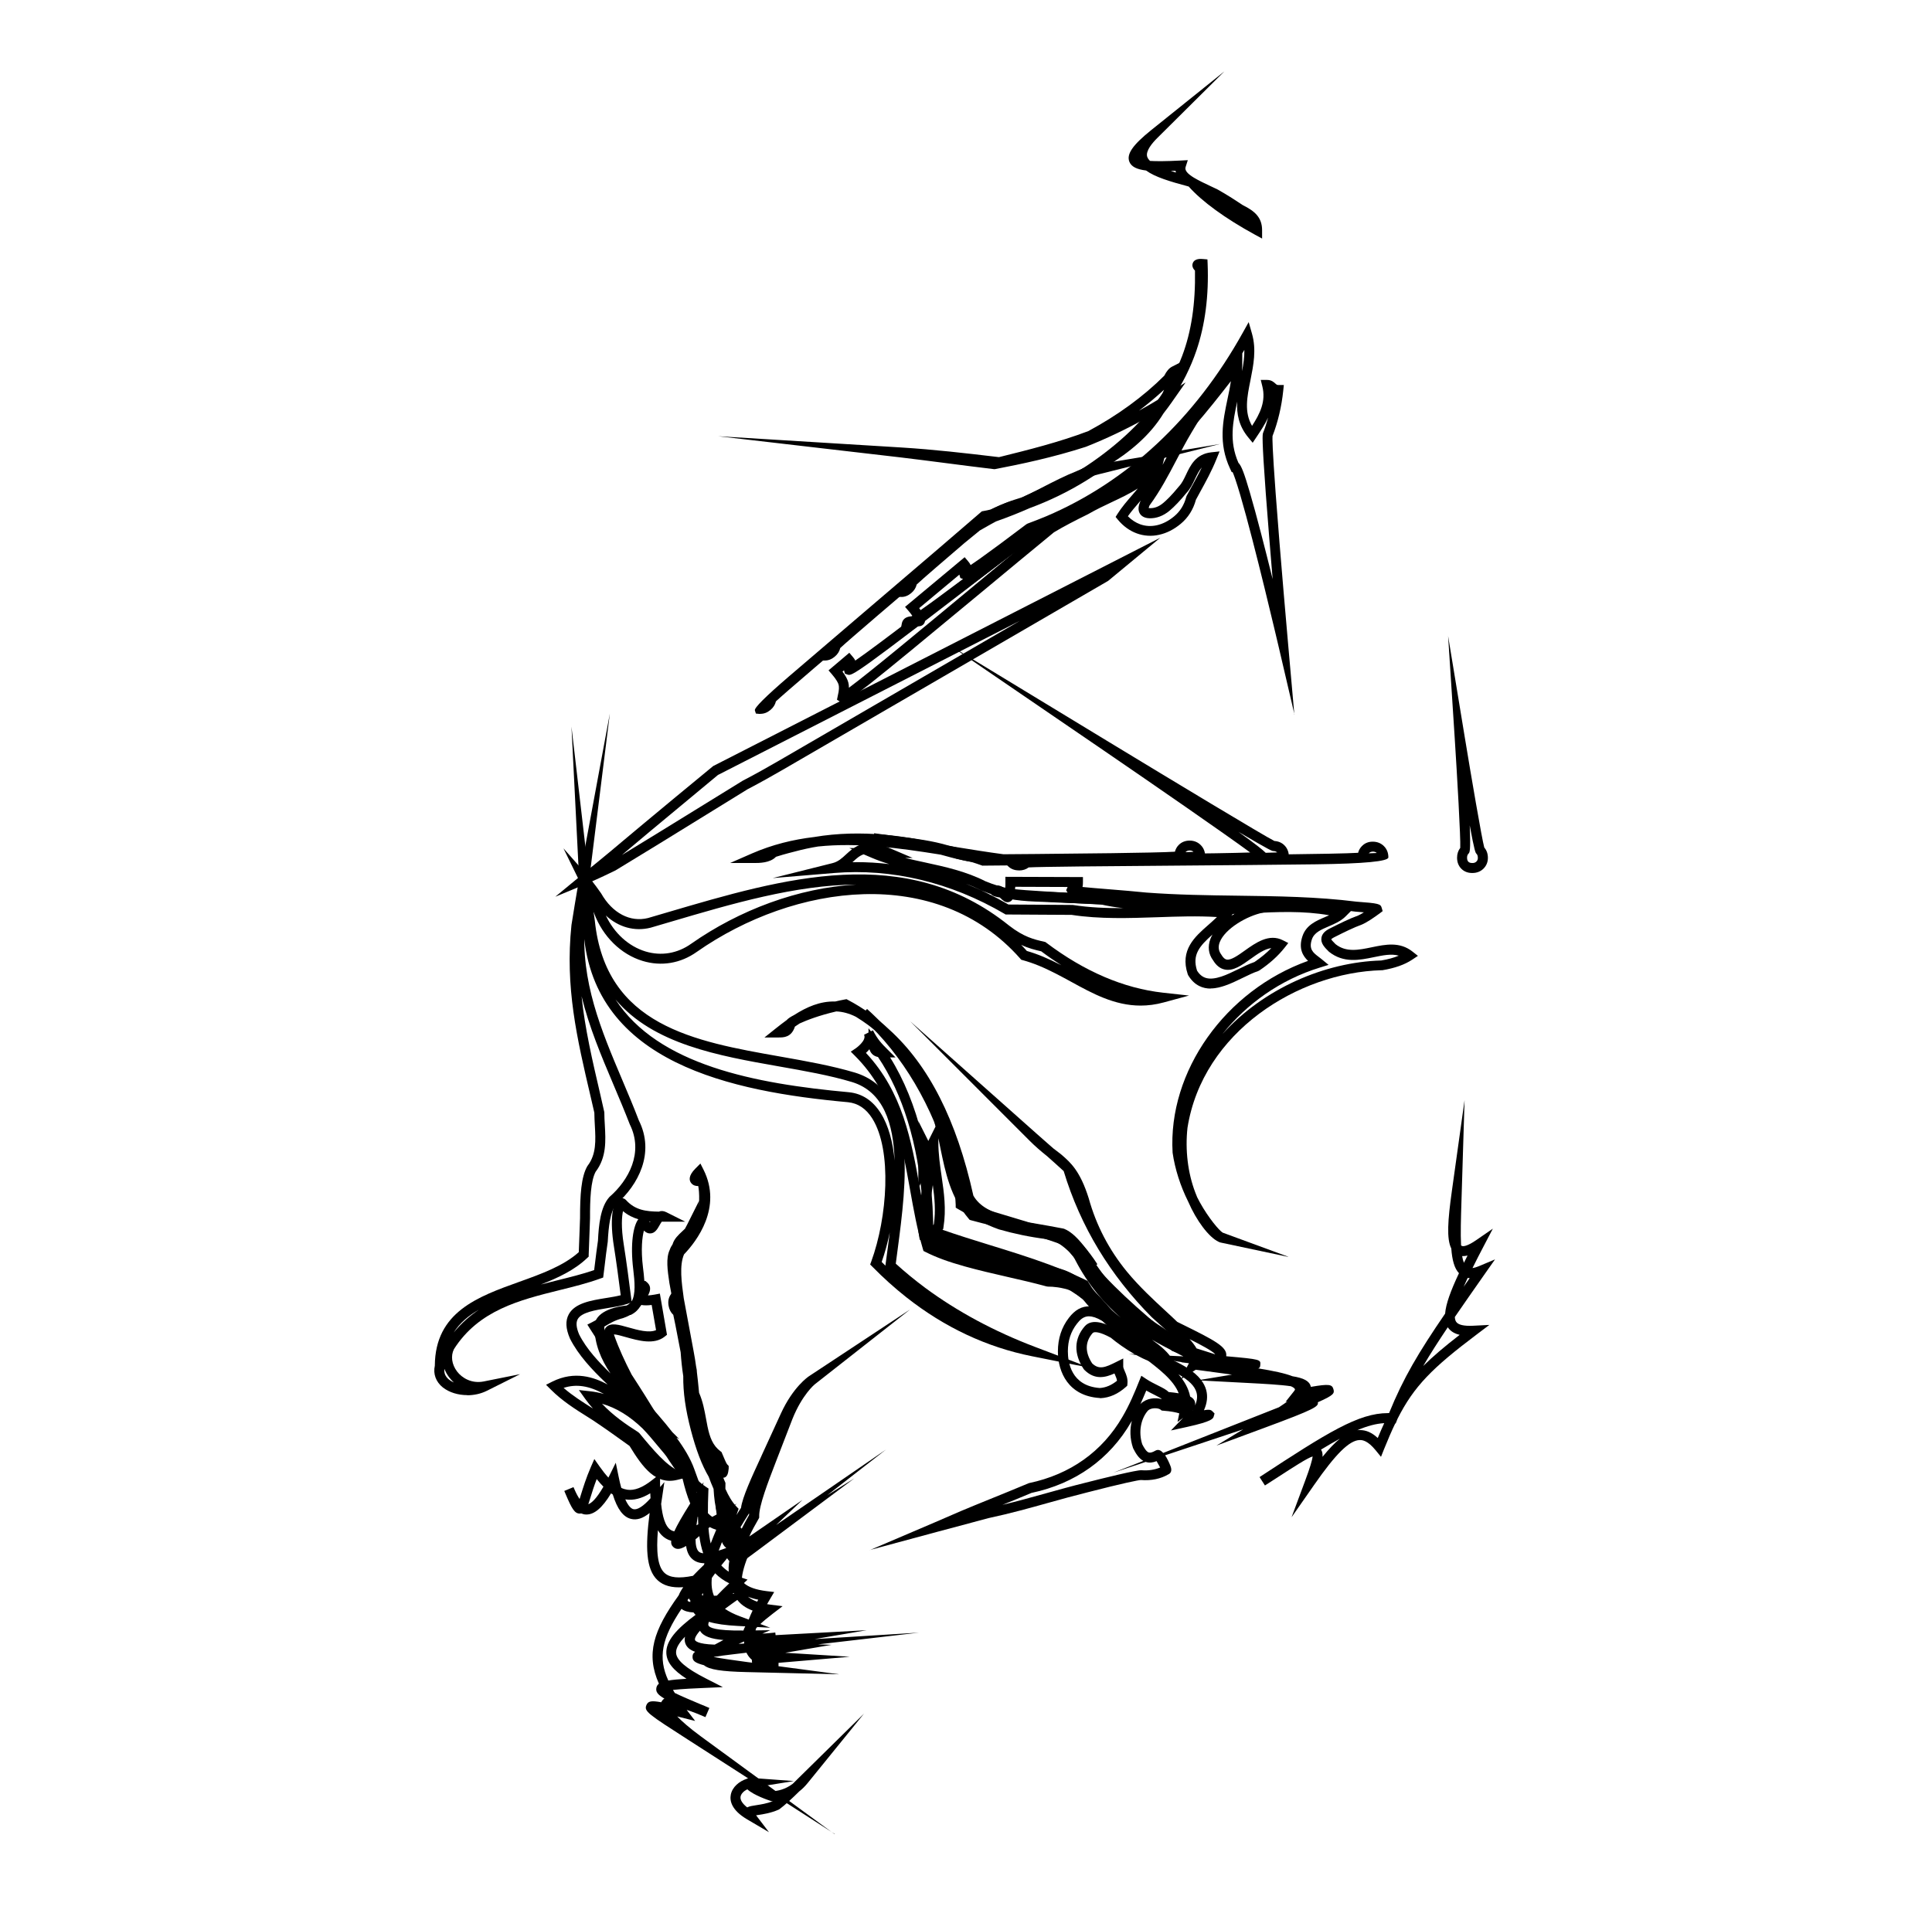 <svg width="304" height="300" viewBox="0 0 304 300" fill="none" xmlns="http://www.w3.org/2000/svg">
<path d="M120.98 288.361L117.53 286.331C115.1 284.891 114.8 283.431 114.99 282.471C115.23 281.231 116.35 280.341 117.5 279.971C117.67 279.871 117.9 279.801 118.24 279.831L124.92 280.321L119.77 281.151C120.27 281.401 120.9 281.671 121.64 281.911C122.28 281.881 123.5 281.691 124.74 280.751C125.02 280.481 125.3 280.201 125.59 279.911L135.95 269.711L127.09 280.631C126.66 281.161 126.22 281.591 125.77 281.941C124.61 283.081 123.53 284.091 122.67 284.731L122.52 284.821C121.3 285.361 120.11 285.541 119.24 285.671C119.15 285.681 119.06 285.701 118.97 285.711L120.99 288.361H120.98ZM117.59 281.621C117.07 281.871 116.62 282.291 116.53 282.761C116.43 283.271 116.81 283.871 117.57 284.471C117.92 284.281 118.41 284.211 118.99 284.121C119.71 284.011 120.67 283.861 121.62 283.491C121.59 283.491 121.56 283.491 121.53 283.491H121.4L121.28 283.451C120.94 283.341 118.64 282.581 117.59 281.621Z" fill="currentColor"/>
<path d="M131.37 288.67L108.29 273.83C101.96 269.76 101.29 269.34 101.72 268.35C101.98 267.76 102.43 267.62 104.04 267.92C104.06 267.88 104.08 267.84 104.1 267.81C104.2 267.64 104.33 267.47 104.54 267.34C103.45 266.71 103.17 266.26 103.28 265.66C103.33 265.39 103.45 265.17 103.68 265C101.61 260.34 102.8 256.62 106.8 251.08C106.94 250.7 107.18 250.28 107.51 249.81C105.71 249.94 104.4 249.57 103.47 248.71C101.63 247 101.53 243.5 102.22 238.13C101.15 238.99 100.2 239.29 99.28 239.06C98.06 238.75 97.14 237.54 96.42 235.22C96.33 235.16 96.24 235.1 96.15 235.04C94.75 237.37 93.48 238.4 92.23 238.37C91.95 238.37 91.69 238.3 91.45 238.2C91.4 238.2 91.34 238.22 91.29 238.22C90.43 238.27 89.99 237.49 88.98 235.11C88.91 234.96 88.85 234.8 88.79 234.66L90.24 234.06C90.28 234.16 90.34 234.29 90.4 234.43C90.69 235.1 90.96 235.58 91.2 235.93C91.27 235.71 91.34 235.47 91.41 235.25C91.75 234.16 92.21 232.66 92.96 230.92L93.52 229.64L94.32 230.78C94.81 231.48 95.28 232.07 95.73 232.56C95.78 232.46 95.83 232.37 95.88 232.27L96.89 230.22L97.35 232.46C97.48 233.11 97.62 233.68 97.76 234.18C98.08 234.33 98.39 234.42 98.71 234.47C99.83 234.63 101.1 234.14 102.6 232.96L103.86 231.97V233.57C103.87 233.73 103.88 233.89 103.88 234.05L104.54 233.26L104.13 236.03C104.1 236.26 104.06 236.49 104.03 236.71C104.22 238.57 104.64 240.27 105.59 240.83C105.74 240.92 105.91 240.98 106.1 241.02C106.55 240.02 107.35 238.63 108.61 236.63C108.12 235.48 107.74 234.16 107.4 232.74C105.43 230.43 103.73 227.4 102.06 224.44L101.3 223.09C100.21 221.15 99.1 219.18 98.07 217.19C97.5 216.32 96.94 215.46 96.38 214.61C95.2 212.81 94.02 211.01 92.88 209.21L92.42 208.48L93.19 208.09C93.68 207.84 94.09 207.6 94.49 207.36C95.38 206.83 96.21 206.33 97.61 205.97C99.79 205.23 100.21 203.51 100.41 202.69C100.5 202.3 100.61 201.86 101.1 201.72L101.53 201.59L101.9 201.91C102.55 202.55 102.27 203.33 101.96 203.89C102.25 203.87 102.61 203.83 103.05 203.75L103.83 203.6L104.95 210.08L104.59 210.37C102.91 211.71 100.44 211 98.45 210.44C97.86 210.27 97.02 210.03 96.61 210.02C96.61 210.06 96.63 210.11 96.64 210.16C97.37 212.23 98.32 214.28 99.39 216.35C100.09 217.43 100.79 218.51 101.47 219.6C101.97 220.39 102.46 221.19 102.94 221.97C104.77 224.94 106.5 227.74 108.27 229.82L108.4 229.98L108.44 230.18C108.56 230.8 108.69 231.41 108.82 231.99C109.36 232.6 109.92 233.14 110.5 233.6L110.7 233.28L110.63 233.7C110.79 233.82 110.95 233.93 111.11 234.04L111.48 234.28L111.46 234.72C111.41 235.96 111.38 237.11 111.39 238.16C111.6 238.38 111.82 238.57 112.07 238.74L112.88 238.31C112.52 237.11 112.36 235.75 112.28 234.34C112 233.72 111.75 233.08 111.51 232.42C110.44 230.61 109.52 228.19 108.71 225.09C107.86 221.84 107.48 219.15 107.51 216.59C107.32 215.36 107.19 214.11 107.1 212.83C106.36 208.91 106.05 207.42 105.94 206.94C105.55 206.58 105.3 206.1 105.2 205.51C105.08 204.82 105.2 204.21 105.57 203.7L105.87 203.28L106.38 203.39C106.787 203.477 107.54 206.467 108.64 212.36V212.46C108.65 212.52 108.66 212.57 108.66 212.63C108.8 213.36 108.95 214.18 109.12 215.09L109.14 215.19V215.29C109.1 215.69 109.09 216.09 109.08 216.5C109.54 219.54 110.3 222.51 111.19 225.85C111.7 227.78 112.25 229.84 112.94 231.76C113.17 232.14 113.4 232.48 113.64 232.8L113.79 233V233.25C113.8 233.5 113.81 233.74 113.82 233.97C114.31 235.05 114.88 236.04 115.53 236.88L115.94 236.66L115.59 236.96C115.64 237.02 115.68 237.08 115.73 237.13L116.01 237.47L115.86 237.89C115.61 238.6 115.42 239.2 115.28 239.71C115.75 240.28 116.33 240.64 117.06 240.85L117.92 241.09L117.57 241.91C117.49 242.09 117.42 242.27 117.35 242.44C117.38 242.44 117.41 242.43 117.43 242.42L118.95 242.1L118.3 243.52C117.4 245.49 116.88 247.07 116.74 248.32L117.63 248.62L117.06 249.16C117.77 249.81 118.95 250.22 120.63 250.43L121.82 250.57L121.21 251.6C121.03 251.9 120.86 252.2 120.7 252.48C120.88 252.51 121.06 252.53 121.24 252.56L123.14 252.8L121.62 253.96C120.73 254.64 120.09 255.18 119.64 255.61L121.2 256.19L119.16 256.08C119.1 256.15 119.04 256.21 118.98 256.27C118.94 256.39 118.91 256.5 118.88 256.61L121.2 256.58L119.96 257.11C120.4 257.1 120.96 257.06 121.67 256.98C121.77 256.97 121.88 256.95 121.99 256.94L122.04 257.36C122.26 257.35 122.49 257.34 122.73 257.32L136.38 256.58L128.17 257.98L144.61 256.96L128.72 258.81L130.85 258.88L123.56 260.13L133.71 260.76L123.14 261.66C122.92 261.68 122.7 261.7 122.5 261.72V262.25L132.05 263.52L117.47 263.17C113.55 263.08 111.58 262.78 110.77 262.09C109.23 261.7 108.97 261.33 108.97 260.76C108.97 260.44 109.06 260.19 109.38 259.98C108.55 259.69 108.05 259.25 107.84 258.66C107.72 258.33 107.7 257.98 107.79 257.6C106.89 258.52 106.34 259.39 106.38 260.14C106.44 261.29 107.94 262.58 111.08 264.18L113.74 265.54L110.76 265.67C109.5 265.72 107.31 265.82 105.89 265.98C105.98 266.14 106.08 266.3 106.18 266.46C107.21 266.96 108.66 267.58 110.19 268.22C110.63 268.4 111.11 268.59 111.62 268.82L111 270.26C110.51 270.06 110.05 269.86 109.61 269.68C109.01 269.45 108.5 269.26 108.05 269.12L109.38 270.86L107.19 270.31C107.01 270.26 106.79 270.21 106.56 270.15C107.3 270.92 108.48 271.97 110.32 273.32L131.32 288.68L131.37 288.67ZM107.24 253.21C104.12 257.85 103.5 260.88 105.16 264.5C105.85 264.38 106.79 264.3 108.02 264.22C105.88 262.85 104.93 261.62 104.85 260.22C104.74 258.29 106.46 256.38 109.45 254.16C109.33 254.04 109.22 253.92 109.13 253.79C108.26 253.74 107.64 253.55 107.23 253.22L107.24 253.21ZM112.31 260.8C113.53 261.03 115.31 261.29 117.63 261.6L118.34 261.69C118.32 261.61 118.31 261.53 118.31 261.43C118.31 261.36 118.31 261.3 118.31 261.24C118.01 260.98 117.76 260.68 117.57 260.34C117.53 260.27 117.49 260.19 117.46 260.12L115.69 260.33C114.2 260.5 113.12 260.65 112.34 260.78C112.34 260.78 112.32 260.79 112.32 260.8H112.31ZM110.14 256.66C109.29 257.63 109.32 258.02 109.36 258.13C109.39 258.21 109.69 258.77 112.46 258.85C112.85 258.63 113.3 258.39 113.83 258.12C111.91 257.96 110.65 257.55 110.14 256.66ZM117.08 258.35C116.77 258.48 116.49 258.61 116.22 258.73L117.09 258.68C117.09 258.57 117.08 258.46 117.08 258.35ZM111.55 255.26C111.45 255.51 111.42 255.7 111.48 255.84C111.61 256.15 112.49 256.68 116.98 256.63C117.04 256.42 117.13 256.21 117.27 255.97L116.1 255.91C114.18 255.81 112.69 255.6 111.56 255.26H111.55ZM114.08 253.22C114.7 253.65 115.48 254.04 116.41 254.39L117.81 254.91C117.98 254.46 118.18 253.98 118.42 253.49C117.35 253.09 116.56 252.53 116.02 251.81L115.26 252.35C114.84 252.65 114.45 252.94 114.08 253.21V253.22ZM108.2 251.84C108.2 251.9 108.2 251.94 108.21 251.97C108.21 251.97 108.29 252.07 108.62 252.14C108.62 252.06 108.62 251.97 108.62 251.88C108.53 251.79 108.44 251.69 108.37 251.58C108.31 251.66 108.25 251.75 108.19 251.83L108.2 251.84ZM117.7 251.31C118.07 251.62 118.55 251.88 119.14 252.09C119.19 251.99 119.25 251.89 119.31 251.78C118.71 251.66 118.18 251.5 117.7 251.31ZM112.01 248.32C111.9 249.4 112 250.35 112.34 251.16C112.48 251.16 112.64 251.15 112.8 251.14C113.36 250.56 114 249.91 114.75 249.2C113.87 248.77 113.14 248.24 112.53 247.62C112.35 247.86 112.18 248.09 112.02 248.33L112.01 248.32ZM110.43 251.05C110.5 251.06 110.58 251.08 110.66 251.09C110.63 250.97 110.59 250.85 110.57 250.72C110.52 250.83 110.48 250.94 110.43 251.04V251.05ZM115.44 250.71C115.39 250.76 115.33 250.81 115.28 250.87L115.49 250.84C115.49 250.84 115.46 250.76 115.44 250.71ZM103.52 240.87C103.25 244.19 103.46 246.54 104.56 247.56C105.38 248.32 106.81 248.47 109.04 248.02C109.54 247.49 110.11 246.92 110.78 246.28C110.8 246.2 110.82 246.12 110.84 246.04C110.06 246.03 109.45 245.82 108.97 245.41C108.41 244.94 108.09 244.25 107.96 243.32C107.01 243.89 106.44 243.91 105.98 243.52C105.71 243.29 105.56 242.99 105.61 242.5C105.31 242.42 105.04 242.31 104.78 242.15C104.28 241.85 103.87 241.43 103.53 240.86L103.52 240.87ZM113.49 246.38C113.83 246.75 114.22 247.08 114.66 247.37C114.6 246.56 114.71 245.63 114.99 244.56L114.54 245.1C114.19 245.52 113.83 245.95 113.49 246.38ZM109.44 242.26C109.45 243.19 109.6 243.9 109.97 244.22C110.13 244.36 110.36 244.44 110.65 244.47C110.36 243.63 110.17 242.73 110.04 241.77C109.83 241.95 109.63 242.11 109.44 242.27V242.26ZM113.6 242.71C113.42 243.17 113.25 243.62 113.09 244.05C113.28 243.99 113.47 243.93 113.67 243.86L114.28 243.64C114.18 243.56 114.08 243.47 113.99 243.37C113.82 243.17 113.69 242.95 113.6 242.71ZM111.48 240.53C111.55 241.41 111.66 242.21 111.83 242.93C112.09 242.24 112.38 241.52 112.7 240.77C112.34 240.66 112 240.52 111.68 240.35L111.48 240.52V240.53ZM114.98 241.56C114.98 241.98 115.06 242.21 115.17 242.34C115.24 242.42 115.37 242.51 115.62 242.56C115.68 242.4 115.75 242.23 115.82 242.06C115.51 241.92 115.23 241.75 114.98 241.56ZM109.78 238.7C109.71 239.16 109.64 239.62 109.59 240.06C109.64 240.03 109.7 240 109.76 239.97L109.87 239.91C109.85 239.53 109.84 239.15 109.83 238.76C109.81 238.74 109.8 238.72 109.78 238.7ZM113 239.21C113.08 239.24 113.16 239.26 113.24 239.29C113.21 239.22 113.18 239.15 113.15 239.08L113 239.21ZM98.39 235.99C98.9 237.13 99.37 237.46 99.67 237.53C100.28 237.68 101.23 237.08 102.36 235.81C102.34 235.56 102.33 235.3 102.32 235.03C100.95 235.86 99.69 236.18 98.47 236C98.44 236 98.41 236 98.38 235.99H98.39ZM93.89 232.79C93.46 233.92 93.15 234.91 92.91 235.69C92.79 236.09 92.68 236.44 92.57 236.75C93.04 236.59 93.81 235.96 94.95 233.99C94.6 233.64 94.25 233.24 93.89 232.79ZM109.6 234.87C109.6 234.87 109.62 234.93 109.63 234.96L109.66 234.91C109.66 234.91 109.62 234.88 109.6 234.86V234.87ZM94.64 209.06C94.77 209.27 94.91 209.48 95.04 209.69C95.07 209.34 95.2 209.05 95.43 208.84C96.15 208.15 97.35 208.49 98.87 208.92C100.33 209.33 102.11 209.84 103.23 209.35L102.54 205.39C101.9 205.47 101.36 205.47 100.91 205.39C100.34 206.19 99.45 206.98 98.03 207.46C96.8 207.78 96.09 208.2 95.27 208.69C95.07 208.81 94.85 208.94 94.63 209.06H94.64Z" fill="currentColor"/>
<path d="M115.85 246.231C115.66 246.231 115.55 246.101 115.4 245.901C115.12 245.901 114.87 245.801 114.67 245.601C114.12 245.061 114.25 244.261 115.3 242.521C114.83 242.701 114.42 242.701 114.06 242.451C113.63 242.161 113.47 241.691 113.58 240.821C112.77 239.551 112.55 237.501 112.56 234.641C111.79 232.831 111.2 230.731 110.63 228.631C110.3 227.721 109.98 226.801 109.68 225.931C108.73 223.211 107.66 220.131 107.69 216.991C107.76 215.191 107.14 211.771 106.59 208.761C106.14 206.341 105.72 204.031 105.33 201.941C105.03 199.921 104.76 198.031 105.38 196.721C105.49 196.401 105.64 196.111 105.83 195.841C106.08 194.971 106.76 194.351 107.36 193.791C107.5 193.661 107.65 193.521 107.78 193.391C108.04 192.921 108.28 192.441 108.52 191.951L110.01 188.981V192.301C110.01 193.151 109.57 193.791 109.05 194.341C108.48 195.361 107.8 196.381 106.83 197.341C106.48 198.491 106.74 200.351 106.99 202.161L109.47 215.601C109.73 219.551 110.83 223.491 111.89 227.291L111.92 227.381C111.99 227.641 112.06 227.911 112.13 228.171C112.79 230.021 113.47 231.841 114.08 233.231L114.15 233.391V233.561C114.15 233.821 114.14 234.071 114.14 234.331C114.64 235.451 115.2 236.411 115.88 237.121L116.22 237.471L116.06 237.931C115.99 238.111 115.93 238.291 115.88 238.451C116.09 238.111 116.33 237.731 116.6 237.321C116.81 235.671 118.25 232.541 119.78 229.231L119.88 229.001C120.92 226.741 121.96 224.471 122.88 222.461C124.79 218.291 127.17 216.691 127.27 216.621L143.2 206.101L128.19 217.891C128.19 217.891 126.23 219.491 124.69 223.331C123.88 225.411 122.98 227.761 122.07 230.111C120.82 233.351 119.41 237.031 119.46 238.651V238.871L119.36 239.061C119.09 239.531 118.87 239.931 118.67 240.291L118.65 240.321C118.29 240.991 118.05 241.471 117.9 241.831C117.97 241.791 118.04 241.741 118.11 241.691L126.27 236.071L122.12 240.021L139.42 228.141L130.14 235.361L134.44 232.671L119.18 244.061C117.88 245.031 117.09 245.621 116.58 245.941C116.58 245.941 116.58 245.941 116.57 245.951C116.23 246.161 116.02 246.241 115.87 246.241L115.85 246.231ZM116.51 240.381L116.71 240.601C117 240.011 117.38 239.311 117.86 238.461C117.86 238.371 117.86 238.271 117.87 238.171C117.24 239.161 116.8 239.871 116.51 240.381ZM114.25 237.641C114.27 237.791 114.29 237.941 114.31 238.091C114.34 238.001 114.37 237.921 114.4 237.831C114.35 237.771 114.3 237.711 114.25 237.651V237.641ZM110 233.301L108.59 232.421L106.55 232.921C103.19 233.741 101.16 231.011 99.06 227.581L98.49 227.171C97.03 226.121 95.22 224.821 93.33 223.561L92.48 223.021C90.5 221.781 88.46 220.491 86.69 218.721L85.92 217.951L86.89 217.461C90.44 215.691 93.5 216.771 95.61 217.911C95.48 217.791 95.35 217.671 95.23 217.551C93.23 215.641 91.01 213.321 89.68 210.671C89 209.091 88.95 207.861 89.5 206.851C90.47 205.091 92.97 204.681 95.39 204.291C96.21 204.161 96.99 204.031 97.67 203.861C97.35 201.361 96.98 198.561 96.59 196.111C95.97 192.221 96.28 189.311 97.36 188.701C97.7 188.511 98.12 188.541 98.41 188.791L98.49 188.861C99.94 190.481 101.68 190.671 103.67 190.701C104 190.561 104.39 190.561 104.85 190.791L107.82 192.281H104.5C104.38 192.281 104.25 192.281 104.13 192.281C104.01 192.431 103.86 192.701 103.77 192.861C103.45 193.431 103.04 194.151 102.27 194.131C101.9 194.131 101.59 193.951 101.32 193.681C101.06 194.671 100.81 196.561 101.18 199.551C101.48 201.951 101.92 205.591 99.37 206.891L99.23 206.961H99.08C96.73 207.171 95.08 207.901 95.08 208.741C95.08 213.161 98.08 216.521 101.25 220.081C102.82 221.841 104.41 223.621 105.78 225.391L106.89 226.501L106.45 226.281C107.66 227.931 108.64 229.561 109.22 231.151L109.99 233.271L110 233.301ZM94.73 220.941C96.46 222.781 98.53 224.211 100.41 225.401L100.6 225.561C102.86 228.311 104.88 230.651 106.69 231.451L107.87 231.971C106.29 230.921 104.94 229.301 103.52 227.591C102.75 226.661 101.96 225.711 101.12 224.841C99.09 222.881 96.99 221.591 94.74 220.941H94.73ZM103.02 224.591C103.6 225.241 104.15 225.901 104.68 226.541C104.2 225.921 103.69 225.291 103.16 224.661L103.01 224.591H103.02ZM88.68 218.441C90.12 219.691 91.73 220.701 93.3 221.691C92.88 221.221 92.48 220.731 92.11 220.211L91.09 218.781L92.84 218.971C93.58 219.051 94.32 219.201 95.04 219.401C92.69 218.101 90.68 217.791 88.69 218.441H88.68ZM99.26 205.031L98.8 205.191C97.89 205.511 96.8 205.681 95.66 205.871C93.71 206.191 91.5 206.541 90.9 207.631C90.6 208.171 90.68 208.981 91.13 210.031C92.27 212.311 94.24 214.401 96.06 216.171C94.58 213.961 93.54 211.561 93.54 208.771C93.54 207.001 95.5 205.761 98.81 205.451C98.99 205.341 99.15 205.191 99.27 205.021L99.26 205.031ZM98.03 190.621C97.85 191.441 97.7 193.101 98.15 195.891C98.58 198.581 98.98 201.681 99.32 204.351L99.38 204.851C100.04 203.741 99.88 201.761 99.64 199.771C99.15 195.771 99.65 192.911 100.44 191.901C99.61 191.651 98.79 191.261 98.03 190.621ZM102.17 192.231C102.2 192.281 102.23 192.331 102.26 192.371C102.29 192.331 102.31 192.281 102.33 192.241C102.28 192.241 102.22 192.241 102.16 192.231H102.17Z" fill="currentColor"/>
<path d="M113.71 232.591C113.11 232.591 112.93 232.101 112.86 231.731C111.17 229.811 110.01 227.401 109.21 224.171C108.53 221.401 108.25 218.641 108.09 216.241C108.05 215.921 108.01 215.581 107.95 215.231C107.7 213.901 107.44 212.471 107.19 211.031L105.77 203.321C105.42 200.731 105.07 198.091 106.18 196.211L106.24 196.121C106.44 195.871 106.65 195.611 106.87 195.351C108.33 193.591 109.99 191.591 110.01 188.941C110.04 187.911 109.96 187.141 109.87 186.671C109.46 186.691 109.06 186.561 108.79 186.241C108.43 185.831 108.26 185.081 109.44 183.901L110.21 183.131L110.7 184.101C113.68 190.051 109.63 195.341 107.63 197.431C106.88 199.191 107.24 201.811 107.59 204.341C108.11 207.141 108.63 209.951 109.13 212.611C109.3 213.501 109.43 214.321 109.53 215.061C109.56 215.241 109.6 215.421 109.63 215.591C109.63 215.731 109.65 215.861 109.66 216.001C109.77 216.891 109.85 217.651 109.91 218.291C109.94 218.621 109.97 218.931 110 219.211C110.6 220.581 110.85 221.971 111.1 223.321C111.17 223.731 111.25 224.131 111.33 224.531C111.68 226.211 112.16 227.521 113.37 228.421L113.54 228.551L113.62 228.751C113.96 229.551 114.27 230.311 114.41 230.461L114.66 230.731V231.141C114.58 231.821 114.49 232.591 113.72 232.591H113.71ZM73.53 219.581C72.09 219.581 70.68 219.161 69.67 218.361C68.59 217.491 68.13 216.251 68.42 214.951C68.47 206.501 75.18 204.091 81.67 201.761C85.11 200.531 88.66 199.251 91.07 197.081C91.12 196.051 91.15 195.011 91.19 193.961C91.22 193.221 91.24 192.471 91.27 191.721C91.27 188.051 91.45 185.241 92.4 183.571L92.46 183.481C93.85 181.661 93.73 179.471 93.6 177.161C93.56 176.491 93.53 175.811 93.52 175.131L92.94 172.621C90.77 163.361 88.9 155.361 89.92 145.591C90.69 140.731 91.14 138.281 91.15 138.261L95.96 112.301L92.7 138.501C92.7 138.501 92.37 141.161 92.02 145.451C91.36 154.481 94.56 162.051 97.95 170.061C98.81 172.101 99.71 174.211 100.52 176.341C103.1 181.491 100.4 186.521 96.99 189.511C96.01 190.671 95.76 193.041 95.63 195.441C95.44 196.701 95.29 197.921 95.15 199.141L94.91 201.071L94.46 201.231C92.42 201.971 90.29 202.501 88.02 203.061C81.78 204.611 75.33 206.211 71.43 212.341C70.9 213.401 71.07 214.741 71.92 215.861C72.69 216.871 74.19 217.801 76.1 217.431L81.84 216.281L76.6 218.901C75.66 219.371 74.58 219.601 73.51 219.601L73.53 219.581ZM69.93 215.451C69.84 216.101 70.08 216.671 70.66 217.141C70.88 217.321 71.14 217.471 71.42 217.591C71.16 217.351 70.91 217.091 70.69 216.801C70.37 216.381 70.11 215.921 69.93 215.451ZM75.36 206.131C73.72 207.071 72.34 208.221 71.39 209.731C72.59 208.261 73.93 207.091 75.36 206.131ZM93.74 184.391C92.94 185.851 92.83 188.791 92.84 191.751C92.81 192.531 92.79 193.271 92.76 194.011C92.72 195.171 92.68 196.331 92.63 197.471V197.781L92.39 198.001C90.43 199.881 87.82 201.121 85.1 202.171C85.95 201.951 86.81 201.731 87.66 201.521C89.71 201.011 91.66 200.531 93.49 199.901L93.61 198.941C93.76 197.711 93.91 196.481 94.09 195.271C94.21 192.831 94.47 190.011 95.86 188.431L95.93 188.361C98.91 185.761 101.31 181.411 99.1 176.971C98.26 174.801 97.37 172.701 96.51 170.671C94.62 166.201 92.69 161.641 91.51 156.801C92.04 161.911 93.2 166.871 94.46 172.271L95.09 175.051C95.09 175.731 95.13 176.411 95.17 177.081C95.31 179.561 95.45 182.121 93.75 184.391H93.74Z" fill="currentColor"/>
<path d="M203.239 238.77L205.389 232.99C206.109 231.06 206.489 229.8 206.539 229.23C205.679 229.5 203.509 230.91 201.229 232.39C200.559 232.83 199.829 233.3 199.039 233.8L198.189 232.48C208.899 225.46 213.749 222.41 218.389 222.41C218.449 222.41 218.509 222.41 218.569 222.41C220.819 216.87 223.189 212.9 227.389 206.75C227.509 205.23 228.259 203.17 229.569 200.39C228.839 199.62 228.499 198.32 228.359 196.5C227.599 194.98 227.809 192.06 228.449 187.47L230.449 173.16L229.959 189.13C229.879 191.73 229.799 194.15 229.899 196.01C229.929 196.04 229.959 196.06 229.989 196.08C230.249 196.24 230.989 196.08 232.289 195.18L234.899 193.38L233.429 196.19C232.829 197.33 232.239 198.48 231.699 199.58C231.989 199.54 232.339 199.44 232.739 199.27L235.239 198.22L233.679 200.44C231.859 203.04 230.289 205.28 228.919 207.28C228.929 207.59 228.999 207.84 229.119 208.03C229.439 208.52 230.339 208.73 231.789 208.66L234.349 208.53L232.309 210.07C225.389 215.29 222.489 218.17 219.899 223.31C219.869 223.38 219.849 223.44 219.819 223.51L219.609 224.04H219.539C218.959 225.24 218.399 226.56 217.789 228.06L217.299 229.29L216.459 228.26C215.239 226.77 214.419 226.63 213.929 226.65C212.319 226.71 210.179 228.82 206.779 233.71L203.249 238.77H203.239ZM207.859 228.15C208.059 228.43 208.129 228.79 208.099 229.29C209.109 228.05 209.999 227.11 210.829 226.44C209.919 226.93 208.939 227.5 207.869 228.15H207.859ZM213.989 225.08C214.969 225.08 215.879 225.48 216.789 226.33C217.129 225.5 217.469 224.72 217.809 223.99C216.509 224.07 215.149 224.43 213.569 225.1C213.659 225.09 213.759 225.08 213.849 225.08C213.889 225.08 213.939 225.08 213.989 225.08ZM227.809 208.9C226.299 211.15 225.039 213.11 223.939 215C225.469 213.48 227.319 211.92 229.679 210.09C228.939 209.92 228.249 209.57 227.809 208.9ZM230.939 201.13C230.719 201.6 230.509 202.07 230.309 202.52C230.619 202.08 230.929 201.63 231.259 201.17C231.149 201.17 231.049 201.15 230.949 201.14L230.939 201.13ZM230.069 197.7C230.139 198.11 230.229 198.46 230.349 198.75C230.529 198.38 230.719 198 230.919 197.61C230.629 197.68 230.349 197.71 230.069 197.7Z" fill="currentColor"/>
<path d="M136.87 243.971L147.1 239.601C147.1 239.601 148.77 238.891 151.26 237.801C152.51 237.271 154.01 236.661 155.66 235.991C157.56 235.221 159.66 234.371 161.8 233.471L161.94 233.421C168.37 232.071 173.45 228.471 176.62 222.991C177.7 221.161 178.54 219.151 179.23 217.421L179.59 216.531L180.39 217.061C181 217.461 181.64 217.781 182.21 218.061C182.94 218.431 183.52 218.711 183.88 219.091C184.48 219.151 185.01 219.211 185.47 219.291C184.65 217.181 182.32 215.421 179.89 213.581L179.57 213.321C176.44 210.711 173.2 208.011 170.4 204.501C169.16 203.551 167.98 202.811 166.79 202.221C162.58 200.441 157.92 199.141 153.42 197.891C152.44 197.621 151.45 197.341 150.48 197.061C148.72 196.551 146.85 195.991 145.12 195.291L144.73 195.131L144.65 194.721C144.23 192.631 144.59 190.411 144.93 188.261C145.09 187.271 145.24 186.291 145.33 185.341L144.5 187.001V176.441L145.99 179.411C146.02 179.471 146.05 179.521 146.07 179.581C146.1 179.521 146.12 179.471 146.15 179.411L147.2 177.311C147.09 176.881 146.98 176.451 146.88 176.031L148.4 175.621C148.61 176.361 148.79 177.091 148.96 177.831C149.57 180.151 150.25 182.431 151.2 184.331L151.27 184.551C151.81 187.831 153.55 189.871 156.59 190.791L159.06 191.531C160.01 191.821 160.97 192.101 161.94 192.401C162.27 192.461 162.59 192.511 162.92 192.571C164.38 192.821 165.84 193.081 167.29 193.361L167.44 193.401C168.56 193.851 169.72 194.941 171.11 196.841C173.33 200.731 176.25 204.051 179.83 206.781C181.11 207.761 182.47 208.651 183.68 209.441C185.72 210.781 186.93 211.601 187.44 212.351C187.59 212.431 187.74 212.511 187.87 212.591L188.18 212.661C194.59 214.101 197.02 214.681 197.86 215.351C200.44 215.771 202.21 216.151 203.38 216.611C205.13 216.891 206.04 217.351 206.25 218.221C206.25 218.241 206.26 218.261 206.26 218.281C209.16 217.781 209.6 217.901 209.81 218.631C210 219.271 209.93 219.581 207.36 220.701C207.52 221.371 206.83 221.811 199.08 224.681L191.41 227.521L195.62 224.961L183.33 229.051C183.66 229.541 183.95 230.161 184.18 230.751C184.53 231.641 184.05 231.971 183.82 232.061C182.65 232.751 181.14 233.071 179.51 232.941C179.12 232.951 176.58 233.471 171.15 234.871C169.02 235.401 166.96 235.971 164.96 236.531C161.99 237.361 158.91 238.221 155.57 238.931C151.01 240.141 147.6 241.061 147.6 241.061L136.85 243.961L136.87 243.971ZM162.35 234.951C160.76 235.621 159.2 236.261 157.73 236.851C160.11 236.281 162.35 235.651 164.55 235.041C166.56 234.481 168.63 233.901 170.78 233.371C173.75 232.611 178.9 231.341 179.63 231.401C180.68 231.491 181.69 231.331 182.55 230.971C182.39 230.661 182.17 230.271 181.99 229.971C181.39 230.211 180.84 230.261 180.33 230.111C180.31 230.111 180.29 230.101 180.27 230.091L175.2 231.781L179.9 229.931C179.17 229.521 178.69 228.721 178.31 227.961L178.27 227.861C177.8 226.451 177.75 224.971 178.1 223.631C178.06 223.691 178.03 223.751 177.99 223.811C174.61 229.651 169.2 233.511 162.35 234.961V234.951ZM183.11 230.691C183.11 230.691 183.04 230.721 183.01 230.751C183.04 230.731 183.08 230.711 183.11 230.691ZM182.2 228.201C182.49 228.201 182.77 228.391 183.03 228.681L201.24 221.491C201.75 221.151 202.2 220.851 202.57 220.581L202.28 220.641L203.59 218.991C203.77 218.771 203.77 218.671 203.77 218.671C203.72 218.501 203.49 218.341 203.12 218.181C201.5 217.941 198.94 217.801 196.43 217.671L189.05 217.281C189.39 217.731 189.64 218.221 189.79 218.761C190.06 219.761 189.95 220.821 189.44 221.961C190.37 221.791 190.57 221.921 190.79 222.141L191.11 222.471L190.98 222.931C190.88 223.281 190.75 223.711 186.8 224.581L184.25 225.141L186.06 223.271C186.06 223.271 186.13 223.201 186.16 223.161L185.28 223.801L185.56 222.451C185.05 222.291 184.25 222.121 183.04 222.031L182.8 222.011L182.61 221.861C182.24 221.571 181.13 221.531 180.63 222.011C179.49 223.321 179.12 225.411 179.73 227.311C179.99 227.821 180.37 228.491 180.77 228.611C181.01 228.681 181.36 228.581 181.82 228.311L181.96 228.251C182.04 228.221 182.12 228.211 182.19 228.211L182.2 228.201ZM187.66 221.961C187.66 221.961 187.66 221.971 187.67 221.981C187.69 221.951 187.71 221.921 187.72 221.891C187.7 221.921 187.68 221.941 187.66 221.971V221.961ZM187.27 219.801C187.68 220.011 187.93 220.291 188.03 220.661C188.08 220.851 188.08 221.041 188.05 221.211C188.37 220.451 188.44 219.771 188.27 219.161C188 218.171 187.1 217.261 185.43 216.301C186.35 217.361 187.02 218.511 187.27 219.801ZM180.36 218.871C180.07 219.581 179.76 220.291 179.44 221.001C179.46 220.971 179.49 220.951 179.51 220.921C180.38 220.081 181.76 219.911 182.78 220.211L182.76 220.161C182.66 220.041 182 219.711 181.53 219.471C181.17 219.291 180.77 219.091 180.37 218.861L180.36 218.871ZM184.51 214.061C186.13 214.811 187.91 215.801 188.97 217.161L193.85 216.351C192.42 216.151 190.92 215.951 189.41 215.751L187.29 215.471L188.13 214.631C187.94 214.481 187.65 214.291 187.3 214.091L186.17 213.841V213.471C185.75 213.251 185.32 213.031 184.91 212.821C183.77 212.231 182.52 211.591 181.26 210.861C182.7 211.891 183.92 212.921 184.51 214.071V214.061ZM148.29 193.551C150.65 194.381 153.11 195.141 155.69 195.941C158.78 196.891 161.97 197.881 165.05 199.021C167.26 199.841 169.18 200.651 170.92 201.501L171.13 201.601L171.25 201.801C172.67 204.191 174.58 206.001 176.37 207.401C173.24 204.711 170.74 201.481 168.9 197.731C167.82 196.531 166.82 195.751 165.67 195.211C164.35 194.781 162.97 194.351 161.58 193.931C161.01 193.831 160.44 193.731 159.87 193.631C157.76 193.251 155.28 192.761 152.8 192.061L152.57 191.991L152.42 191.811C149.56 188.431 148.78 184.631 147.95 180.601C147.85 180.121 147.75 179.631 147.65 179.151V179.761C147.65 181.631 147.91 183.411 148.16 185.131C148.53 187.671 148.92 190.301 148.45 193.191L148.41 193.441L148.29 193.561V193.551ZM146.77 186.551C146.69 187.201 146.58 187.851 146.48 188.501C146.2 190.281 145.93 191.971 146.07 193.541L146.94 192.681C147.25 190.551 147.06 188.571 146.78 186.551H146.77Z" fill="currentColor"/>
<path d="M173.04 220.031H172.99C168.17 219.711 166.46 216.031 166.46 212.691C166.46 210.681 167.04 208.901 168.19 207.411C169.14 206.171 170.21 205.561 171.49 205.611C170.47 204.491 169.47 203.661 168.49 203.121C167.03 202.611 165.73 202.501 164.89 202.501L164.68 202.471C162.6 201.901 160.48 201.421 158.43 200.951C156.26 200.451 154.02 199.941 151.84 199.331C149.21 198.601 147.29 197.891 145.61 197.041L145.31 196.891L145.21 196.561C144.32 193.531 143.75 190.341 143.2 187.261C141.87 179.831 140.49 172.151 134.54 166.191L133.87 165.521L134.66 164.991C134.66 164.991 136.41 163.761 135.96 162.861L136.66 162.511V161.841L137.04 162.321L137.36 162.161C138.09 163.621 138.81 164.331 139.57 165.091L140.91 166.431H140.06C144.41 173.391 146.85 183.171 146.85 193.881C146.85 194.701 148.36 195.421 149.79 195.701L149.95 195.751C152.14 196.691 154.48 197.481 156.9 198.091C159.26 198.691 161.71 199.121 164.19 199.381H164.22C166.47 199.381 169.07 199.881 172.38 203.401C173.49 204.511 174.51 205.711 175.5 206.881C175.98 207.441 176.45 208.001 176.93 208.551C178.61 210.461 180.1 211.861 181.46 212.831L182.1 213.291L186.86 213.511C186.81 213.471 186.75 213.421 186.69 213.381C186.02 213.161 185.32 212.931 184.59 212.681L184.42 212.621L184.29 212.491C183.62 211.831 182.49 210.921 181.19 209.871C179.63 208.621 177.87 207.201 176.16 205.631C173.28 203.001 170.44 199.861 167.49 196.041C165.92 195.451 164.2 194.881 162.1 194.271C160.21 193.721 158.31 193.151 156.39 192.571C154.66 192.041 152.5 191.381 150.74 190.291L150.38 190.071V189.651C150.32 188.211 150.18 186.771 149.95 185.331C147.43 175.571 143.05 167.531 136.94 161.441C136.43 160.941 135.91 160.441 135.38 159.961L136.43 158.801C136.99 159.301 137.53 159.821 138.07 160.351C145.34 167.531 150.07 176.261 151.5 185.051C151.57 185.341 151.65 185.631 151.72 185.921C152.07 188.171 152.97 189.561 154.48 190.261C156.1 190.801 157.96 191.361 160.44 192.061C161.51 192.361 162.58 192.651 163.65 192.941C165.05 193.321 166.46 193.711 167.85 194.101L168.09 194.171L168.25 194.371C170.74 197.511 173.07 200.151 175.36 202.431C177.45 204.511 179.92 206.731 182.93 209.201L183.81 209.721C183.89 209.771 183.98 209.821 184.06 209.871C183.65 209.501 183.23 209.131 182.82 208.751C182.29 208.281 181.75 207.791 181.21 207.301C177.94 204.001 175.14 200.421 172.86 196.661C170.54 192.831 168.69 188.681 167.37 184.321C166.49 183.511 165.61 182.721 164.75 181.961C163.73 181.151 162.83 180.361 162.04 179.571L143.23 160.751L163.11 178.431C163.64 178.901 164.18 179.371 164.72 179.851C165.06 180.151 165.41 180.451 165.76 180.761C166.13 181.051 166.51 181.341 166.91 181.641L167.1 181.801C168.44 182.971 169.96 184.291 171.31 188.601C172.49 192.861 174.52 196.741 177.34 200.171C179.27 202.511 181.53 204.601 183.34 206.271C184.05 206.931 184.7 207.521 185.24 208.051L186.11 208.481C191.09 210.941 193.11 211.991 192.95 213.391C192.95 213.411 192.95 213.441 192.95 213.461C198.36 213.931 198.36 214.001 198.31 214.771C198.26 215.541 198.26 215.611 193.36 215.391C193.01 215.521 192.44 215.431 191.64 215.301L188.93 214.871C188.81 215.071 188.63 215.271 188.34 215.461L185.85 217.061L186.26 216.281L180.8 214.221C180.13 213.971 179.45 213.641 178.78 213.271L177.64 213.091L178.53 213.131C177.08 212.311 175.72 211.321 174.78 210.541C173.04 209.591 172.16 209.551 171.93 209.811C170.72 211.201 170.7 212.811 171.85 214.581C172.94 215.631 173.94 215.211 175.6 214.381L176.74 213.811V215.081C176.74 215.261 176.86 215.531 176.98 215.811C177.21 216.341 177.49 216.991 177.4 217.801L177.37 218.101L177.15 218.301C175.93 219.391 174.6 219.991 173.18 220.061H173.13L173.04 220.031ZM171.37 207.171C170.47 207.171 169.92 207.741 169.44 208.361C168.49 209.591 168.03 211.001 168.03 212.691C168.03 214.381 168.52 218.131 173.05 218.461C174 218.401 174.89 218.021 175.76 217.321C175.73 217.021 175.6 216.731 175.46 216.401C175.43 216.321 175.39 216.251 175.36 216.171C173.91 216.821 172.25 217.231 170.62 215.601L170.52 215.481C168.93 213.091 168.99 210.701 170.68 208.751C171.9 207.341 174.26 208.471 175.3 209.041C175.28 209.021 175.26 208.991 175.24 208.971L173.38 207.871C172.55 207.381 171.9 207.181 171.37 207.181V207.171ZM183.02 213.921L186.22 216.201L187.08 214.561L185.87 214.411L185.97 214.391L183.03 213.921H183.02ZM188.29 212.231C189.04 212.471 189.73 212.691 190.34 212.881C190.63 212.971 190.9 213.061 191.15 213.141C191.17 213.141 191.19 213.131 191.2 213.121C190.68 212.581 188.98 211.671 187.19 210.771C187.63 211.271 188 211.751 188.28 212.231H188.29ZM136.26 165.721C142.05 171.911 143.42 179.571 144.74 186.991C144.86 187.681 144.99 188.381 145.12 189.081C144.48 180.111 142.03 172.101 138.15 166.361C137.61 166.251 137.06 165.951 136.8 165.141C136.63 165.351 136.44 165.551 136.25 165.721H136.26Z" fill="currentColor"/>
<path d="M171.59 215.299L162.38 213.459C155.28 212.039 148.64 208.929 142.64 204.199C140.79 202.739 138.98 201.119 137.27 199.369L136.92 199.019L137.09 198.559C139.62 191.639 140.4 181.069 137.26 176.049C136.29 174.499 135.01 173.639 133.44 173.479C114.96 171.799 93.52 167.259 91.84 146.889C91.29 141.429 91.14 138.479 91.13 138.449L89.92 114.359L92.7 138.319C92.7 138.319 93 140.869 93.59 144.869C95.29 161.449 109.25 163.909 122.75 166.289C126.93 167.029 130.88 167.729 134.53 168.819C144.52 171.889 142.62 186.229 141.24 196.689C141.14 197.449 141.04 198.179 140.95 198.889C142.4 200.209 143.96 201.489 145.6 202.709C150.63 206.419 156.42 209.539 162.81 211.969L171.59 215.309V215.299ZM138.73 198.619C138.93 198.819 139.13 199.009 139.33 199.209V199.089C139.45 198.259 139.56 197.389 139.68 196.479C139.79 195.669 139.9 194.829 140.01 193.969C139.67 195.599 139.24 197.179 138.73 198.629V198.619ZM96.85 157.309C103.56 167.629 118.77 170.559 133.59 171.909C135.67 172.119 137.34 173.229 138.59 175.209C139.81 177.149 140.5 179.769 140.77 182.669C140.58 176.819 139.01 171.819 134.08 170.309C130.53 169.239 126.62 168.559 122.49 167.829C113.08 166.169 102.8 164.359 96.86 157.319L96.85 157.309ZM171.36 199.829C168.68 195.849 166.78 195.459 164.78 195.059L164.56 195.009C162.07 194.699 159.57 194.179 157.17 193.489C154.89 192.659 152.41 191.579 151.25 188.969L151.2 188.829C149.18 180.049 145.93 169.679 138.47 162.829C137.27 161.779 136.01 160.849 134.67 160.029C133.61 159.499 132.59 159.229 131.59 159.189C128.86 159.819 126.9 160.589 125.83 161.079C125.58 161.239 125.33 161.399 125.08 161.579C124.53 163.289 123.29 163.289 122.53 163.289H120.29L122.04 161.889C122.61 161.439 123.19 160.979 123.79 160.549C123.99 160.309 124.4 160.039 124.95 159.759C126.92 158.499 129.03 157.559 131.41 157.629C131.92 157.509 132.43 157.399 132.93 157.309L133.2 157.259L133.44 157.389C135.87 158.669 138 160.229 139.86 161.989C146.16 167.669 150.52 176.289 153.16 188.179C154.16 189.949 156.15 190.789 158.12 191.489C160.29 192.109 162.65 192.639 165.1 193.069C167.25 193.609 169.62 194.209 172.67 198.979L171.36 199.839V199.829Z" fill="currentColor"/>
<path d="M231.67 137.402H231.65C230.95 137.402 230.37 137.172 229.93 136.722C229.49 136.272 229.27 135.692 229.27 134.992C229.27 134.392 229.44 133.882 229.77 133.452C229.85 131.902 229.28 122.092 228.89 116.022L227.86 100.102L230.45 115.842C231.47 122.052 233.18 132.082 233.55 133.392C233.93 133.832 234.12 134.382 234.12 135.022C234.12 135.702 233.87 136.292 233.4 136.742C232.94 137.182 232.36 137.402 231.67 137.402ZM231.26 129.902C231.42 133.992 231.26 134.162 231.07 134.352C230.97 134.452 230.84 134.632 230.84 135.002C230.84 135.372 230.96 135.532 231.04 135.622C231.13 135.712 231.29 135.832 231.66 135.832C232 135.852 232.21 135.702 232.31 135.602C232.47 135.452 232.54 135.262 232.54 135.012C232.54 134.652 232.42 134.472 232.31 134.362C232.18 134.232 232.03 134.072 231.26 129.902Z" fill="currentColor"/>
<path d="M202.71 197.823L192.06 195.563C191.96 195.543 191.85 195.503 191.74 195.443C190.21 194.723 188.26 192.133 186.96 189.123C185.74 186.683 184.88 183.993 184.51 181.433C183.75 168.593 192.83 155.883 205.82 151.233C205.02 150.473 204.28 149.313 204.94 147.353C205.52 145.603 207.09 144.933 208.48 144.343C208.71 144.243 208.93 144.153 209.14 144.053C205.06 143.333 201 143.523 196.74 143.733C192.13 143.953 187.36 144.183 182.55 143.153C181.46 143.063 180.36 142.953 179.25 142.853C177.47 142.683 175.64 142.503 173.74 142.393C167.98 142.103 164.02 141.873 161.29 141.673C160.54 141.623 159.9 141.563 159.34 141.513C159.21 141.763 158.98 141.933 158.7 141.983C158.19 142.083 157.81 141.723 157.45 141.383C157.42 141.353 157.37 141.313 157.33 141.263C155.95 141.033 155.91 140.783 155.86 140.373L155.78 139.733L156.32 139.533C156.92 139.173 157.51 139.423 157.97 139.753C158.03 139.753 158.1 139.773 158.17 139.783C158.2 139.513 158.21 139.193 158.2 138.803V138.003L170.4 138.043V138.823C170.4 139.003 170.4 139.303 170.33 139.603C170.78 139.653 171.38 139.703 172.19 139.773C172.98 139.843 173.89 139.923 174.87 139.993C176.56 140.133 178.48 140.283 180.4 140.483C185.21 140.843 190.07 140.913 194.76 140.973C200.91 141.053 207.26 141.133 213.43 141.913C216.99 142.173 217.23 142.273 217.41 142.883L217.56 143.403L217.1 143.753C216.11 144.473 215.15 145.143 214.28 145.523C213.04 145.963 211.47 146.743 209.96 147.503C209.54 147.713 209.47 147.843 209.47 147.843C209.51 147.953 209.91 148.363 210.15 148.603C211.81 149.923 213.77 149.523 215.84 149.093C218.01 148.643 220.25 148.183 222.26 149.773L223.11 150.443L222.21 151.043C221.02 151.833 219.49 152.373 217.53 152.703H217.42C204.26 153.053 189.23 162.423 186.85 177.513C186.47 180.983 186.9 184.613 188.08 187.693C188.18 187.943 188.28 188.193 188.38 188.443C188.52 188.723 188.66 188.993 188.81 189.263C190.19 191.743 191.83 193.653 192.37 193.993C192.41 194.013 192.45 194.033 192.49 194.043L202.71 197.803V197.823ZM212.57 143.393L211.72 144.243C210.99 144.973 210.02 145.393 209.09 145.793C207.85 146.323 206.78 146.783 206.42 147.863C205.91 149.393 206.62 149.943 207.52 150.623C207.66 150.733 207.79 150.833 207.92 150.933L209.05 151.863L207.66 152.293C201.49 154.193 196.16 157.983 192.34 162.773C198.78 155.593 208.46 151.423 217.33 151.173C218.4 150.993 219.32 150.743 220.1 150.413C218.93 150.083 217.62 150.353 216.16 150.653C213.93 151.113 211.41 151.633 209.11 149.793C208.45 149.143 207.78 148.473 207.93 147.593C208.02 147.003 208.46 146.523 209.25 146.133C210.82 145.343 212.43 144.543 213.71 144.093C213.97 143.973 214.27 143.813 214.61 143.593C214.25 143.563 213.81 143.523 213.27 143.483C213.04 143.453 212.8 143.423 212.57 143.393ZM159.72 139.963C160.21 140.013 160.76 140.053 161.39 140.103C163.08 140.223 165.23 140.363 167.99 140.513C167.99 140.503 167.98 140.493 167.97 140.473L167.76 140.113L167.94 139.713C167.94 139.713 167.98 139.643 167.99 139.603L159.75 139.573C159.75 139.703 159.73 139.833 159.72 139.953V139.963ZM160.34 136.993H160.32C159.62 136.993 159.04 136.763 158.6 136.313L158.23 135.943L158.43 135.463C158.584 135.09 161.077 134.873 165.91 134.813C170.02 134.763 175.59 134.723 181.5 134.673C193.89 134.573 210.54 134.433 213.7 134.223C213.8 133.823 214 133.463 214.3 133.163C214.75 132.703 215.32 132.463 216.02 132.473C216.71 132.473 217.32 132.723 217.77 133.183C218.23 133.643 218.46 134.243 218.46 134.943C218.46 135.57 214.674 135.933 207.1 136.033C200.84 136.113 192.66 136.183 184.96 136.243C174.4 136.323 163.49 136.413 161.86 136.523C161.44 136.843 160.93 137.003 160.34 137.003V136.993ZM216.01 134.043C215.76 134.043 215.57 134.113 215.42 134.263C215.41 134.273 215.4 134.293 215.38 134.303C215.88 134.283 216.3 134.273 216.63 134.253C216.53 134.153 216.35 134.043 216.01 134.033V134.043Z" fill="currentColor"/>
<path d="M190.5 155.593C189.32 155.593 187.96 155.163 186.96 153.493L186.89 153.333C185.62 149.523 188.01 147.433 190.12 145.583C190.58 145.173 191.05 144.763 191.49 144.333C188.44 144.143 185.24 144.253 182.13 144.363C177.66 144.513 173.03 144.673 168.62 143.993L163.47 143.963C161.75 143.963 160.07 143.943 158.44 143.933H158.23L158.05 143.823C149.59 138.863 140.31 136.653 131.23 137.403L121.59 138.203L130.98 135.853C131.88 135.633 132.49 135.073 133.13 134.473C133.43 134.203 133.73 133.923 134.07 133.663L133.62 133.473H134.35C135.54 132.683 137.17 132.283 140.1 133.533L143.61 135.033H142.42C143.43 135.283 144.46 135.503 145.52 135.733C148.7 136.423 152 137.143 155.06 138.703C157.88 139.873 160.21 140.193 162.84 140.303C166.16 140.443 169.71 140.593 173.25 140.733L173.4 140.753C177.67 141.783 181.78 141.563 185.76 141.343C189.96 141.123 194.3 140.883 198.82 142.113L202.02 142.983L198.76 143.633C196.17 144.153 192.73 146.193 191.92 148.303C191.65 149.013 191.73 149.653 192.17 150.243C192.59 150.943 192.9 151.003 193.01 151.023C193.68 151.163 194.79 150.383 195.85 149.623C197.56 148.403 199.69 146.873 201.87 147.993L202.71 148.423L202.12 149.173C201.11 150.453 199.82 151.623 198.16 152.743L197.96 152.843C197.27 153.063 196.44 153.473 195.55 153.903C194.59 154.373 193.59 154.863 192.65 155.163C192.22 155.303 191.41 155.573 190.48 155.573L190.5 155.593ZM188.35 152.763C189.16 154.053 190.28 154.323 192.18 153.703C193.02 153.433 193.96 152.963 194.88 152.523C195.77 152.083 196.62 151.673 197.39 151.413C198.43 150.703 199.3 149.983 200.04 149.223C199 149.343 197.87 150.143 196.77 150.933C195.37 151.933 194.06 152.883 192.7 152.593C191.98 152.443 191.37 151.953 190.88 151.143C190.16 150.183 190 148.993 190.46 147.773C190.55 147.543 190.66 147.313 190.79 147.083C188.73 148.913 187.56 150.273 188.35 152.753V152.763ZM191.31 142.753C191.94 142.793 192.57 142.833 193.2 142.903L194.58 143.043L193.77 144.123C194.37 143.733 195 143.373 195.65 143.073C194.2 142.853 192.76 142.763 191.31 142.753ZM158.66 142.363C160.22 142.373 161.84 142.383 163.48 142.393L168.81 142.433C171.39 142.843 174.09 142.943 176.77 142.933C175.57 142.813 174.35 142.613 173.11 142.323C169.59 142.183 166.07 142.043 162.77 141.893C159.98 141.773 157.48 141.433 154.4 140.143C153.61 139.743 152.8 139.393 151.98 139.093C154.25 140.003 156.48 141.093 158.66 142.353V142.363ZM134.72 135.693C136.46 135.693 138.2 135.793 139.93 136.003C138.98 135.713 138.04 135.383 137.13 134.993L135.89 134.463C135.24 134.683 134.75 135.133 134.19 135.653L134.13 135.703C134.33 135.703 134.52 135.703 134.72 135.703V135.693ZM154.62 136.263L154.49 136.213C153.95 136.023 153.4 135.833 152.85 135.663C152.08 135.523 151.3 135.353 150.45 135.133C149.92 134.943 149.39 134.763 148.88 134.613C146.08 133.983 143.22 133.533 140.5 133.143C139.47 133.013 138.41 132.873 137.31 132.693L137.55 131.143L138.85 131.323C139.46 131.413 140.08 131.493 140.71 131.583C141.01 131.623 141.32 131.663 141.62 131.693C144.19 132.013 146.65 132.313 149.29 133.093C150.62 133.393 151.94 133.733 153.23 134.133C153.72 134.223 154.21 134.303 154.71 134.383C155.21 134.463 155.71 134.553 156.24 134.643C159.2 134.613 162.49 134.593 165.89 134.563C177.03 134.473 191.62 134.353 196.72 134.173C192.77 131.263 181.54 123.503 173.72 118.153L149.55 101.633L174.57 116.833C184.29 122.733 198.98 131.603 200.53 132.363C201.16 132.403 201.7 132.633 202.12 133.063C202.57 133.523 202.81 134.133 202.8 134.823C202.8 135.449 199.02 135.813 191.46 135.913C185.21 135.993 177.04 136.063 169.35 136.123L163.78 136.163C160.49 136.193 157.42 136.213 154.78 136.243H154.64L154.62 136.263ZM194.87 130.923C197.56 132.853 198.69 133.753 199.16 134.223C199.9 134.203 200.51 134.183 200.96 134.163C200.85 134.063 200.68 133.953 200.34 133.943C200.18 133.943 199.98 133.943 194.87 130.923Z" fill="currentColor"/>
<path d="M179.48 158.271C175.37 158.271 171.91 156.371 168.54 154.521C167.77 154.101 167 153.681 166.22 153.281C164.19 152.231 162.56 151.571 160.93 151.121L160.7 151.061L160.54 150.881C147.41 135.991 125 139.071 109.65 149.811C107.1 151.631 104.06 152.141 101.11 151.241C97.71 150.211 94.86 147.411 93.49 143.761C92.11 140.581 91.22 138.751 91.21 138.741L88.66 133.521L92.51 137.881C92.51 137.881 93.44 138.941 94.59 140.611C96.35 143.721 99.16 145.191 101.96 144.491L104.96 143.611C123.39 138.181 142.44 132.561 158.77 145.671C161.11 147.491 162.68 147.851 164.34 148.231L164.5 148.271L164.63 148.371C170.63 152.901 176.81 155.551 183 156.241L187.09 156.691L183.12 157.771C181.84 158.121 180.63 158.271 179.46 158.271H179.48ZM161.57 149.671C163.24 150.151 164.9 150.841 166.94 151.891C166.96 151.891 166.98 151.911 167 151.921C165.94 151.241 164.88 150.511 163.84 149.731C162.86 149.501 161.85 149.261 160.68 148.711C160.99 149.021 161.29 149.351 161.58 149.681L161.57 149.671ZM95.33 144.091C96.64 146.871 98.91 148.941 101.57 149.751C104.05 150.501 106.6 150.071 108.75 148.541C116.34 143.221 125.62 139.731 134.74 139.221C125.16 139.291 115.19 142.231 105.4 145.121L102.37 146.011C99.83 146.651 97.32 145.921 95.34 144.101L95.33 144.091ZM155.61 136.061H155.56C153.55 135.791 151.35 135.461 148.63 134.681C148.42 134.621 148.21 134.571 148 134.511C141.38 133.451 134.97 132.581 128.73 133.231C127.55 133.421 126.36 133.671 125.18 133.991C123.5 134.411 122.46 134.731 122.1 134.851C121.17 135.831 119.47 135.831 118.63 135.831H114.88L118.31 134.331C121.52 132.931 124.8 132.131 128.1 131.741C135.59 130.471 142.98 131.601 148.32 132.971C149.01 133.081 149.71 133.191 150.4 133.311C152.86 133.711 155.4 134.121 157.89 134.451L163 134.411C168.38 134.361 182.02 134.241 184.87 134.051C184.98 133.651 185.17 133.291 185.47 132.991C185.92 132.531 186.52 132.301 187.19 132.301C187.88 132.301 188.49 132.551 188.94 133.011C189.4 133.471 189.63 134.061 189.63 134.771C189.63 135.398 185.85 135.761 178.29 135.861C172.04 135.941 163.87 136.011 156.17 136.071H155.62L155.61 136.061ZM187.17 133.861C186.92 133.861 186.74 133.931 186.58 134.081C186.57 134.091 186.56 134.111 186.54 134.121C187.04 134.101 187.46 134.091 187.79 134.071C187.69 133.971 187.51 133.851 187.17 133.851V133.861Z" fill="currentColor"/>
<path d="M198.611 37.558L197.451 36.928C192.801 34.388 189.121 31.708 187.041 29.358C184.051 28.558 181.721 27.858 180.341 26.838C178.871 26.658 178.011 26.238 177.701 25.448C177.241 24.248 178.231 22.828 181.091 20.518L192.651 11.238L182.131 21.688C181.261 22.548 180.271 23.758 180.501 24.628C180.571 24.878 180.731 25.108 180.961 25.328C181.971 25.388 183.491 25.388 185.761 25.268L186.901 25.208L186.551 26.298C186.371 26.848 186.951 27.408 187.851 27.958L187.921 27.998C188.641 28.428 189.541 28.858 190.441 29.278C190.821 29.458 191.211 29.638 191.601 29.828C193.331 30.808 194.601 31.658 195.221 32.068C195.381 32.178 195.491 32.248 195.541 32.278C197.421 33.218 198.591 34.208 198.591 36.238V37.558H198.611ZM184.231 26.908C184.491 26.998 184.761 27.078 185.031 27.158C185.001 27.068 184.981 26.968 184.971 26.878C184.721 26.888 184.471 26.898 184.231 26.908Z" fill="currentColor"/>
<path d="M203.69 112.478L201.16 101.638C201.12 101.478 197.43 85.668 195.16 77.928C194.5 75.688 194.14 74.718 193.95 74.298L193.82 74.328L193.55 73.758C191.68 69.748 192.43 66.238 193.14 62.838C193.34 61.908 193.54 60.958 193.68 59.988C186.4 69.388 178 79.388 165.24 82.698L161.18 85.788C152.54 92.358 147.99 95.748 145.53 97.448C145.59 97.728 145.53 98.008 145.35 98.218C145.01 98.628 144.5 98.598 144.01 98.568C143.96 98.568 143.9 98.568 143.83 98.568C142.73 99.218 142.53 99.088 142.27 98.918L141.81 98.618L141.92 98.038C142.13 97.238 142.82 97.038 143.43 96.998C143.47 96.968 143.51 96.948 143.55 96.918C143.4 96.688 143.19 96.428 142.93 96.118L142.41 95.518L151.79 87.698L152.29 88.288C152.41 88.428 152.6 88.658 152.73 88.938C153.11 88.688 153.6 88.338 154.26 87.878C155.89 86.718 158.25 84.968 161.49 82.518L161.69 82.408C162.64 82.058 163.58 81.688 164.52 81.298L164.6 81.268C177.37 75.838 188.03 65.898 195.56 52.348L196.48 50.698L197 52.518C197.72 55.038 197.23 57.478 196.76 59.838C196.22 62.508 195.75 64.858 197.01 67.028C198.26 65.098 199.23 63.168 198.62 60.768L198.38 59.798H199.38C200.05 59.798 200.43 60.138 200.68 60.368C200.87 60.538 200.94 60.598 201.15 60.598H202.01L201.92 61.468C201.66 63.998 201.07 66.468 200.23 68.628C200.2 68.958 200.2 70.498 200.72 77.578C201.43 87.258 202.68 101.288 202.69 101.428L203.67 112.518L203.69 112.478ZM144.63 95.708C144.71 95.818 144.79 95.918 144.86 96.028C146.57 94.828 149 93.028 151.54 91.128C151.53 91.128 151.51 91.128 151.5 91.118L151.11 90.978L150.99 90.558C150.99 90.558 150.97 90.478 150.96 90.438L144.63 95.718V95.708ZM194.86 72.838C195.33 73.278 195.79 74.518 196.66 77.488C197.72 81.098 199.08 86.438 200.25 91.148C199.89 86.818 199.48 81.828 199.17 77.648C198.53 68.938 198.66 68.448 198.73 68.178L198.76 68.088C199.06 67.338 199.32 66.548 199.54 65.728C199.03 66.808 198.36 67.818 197.69 68.818L197.11 69.688L196.44 68.878C194.92 67.058 194.57 65.138 194.67 63.208C194 66.398 193.37 69.418 194.86 72.828V72.838ZM195.47 55.618V57.408C195.47 57.748 195.46 58.088 195.44 58.428C195.65 57.318 195.82 56.188 195.8 55.068C195.69 55.248 195.58 55.438 195.47 55.618ZM141.85 93.948C141.78 93.948 141.71 93.948 141.64 93.948L141.12 93.898L140.96 93.398C140.834 93.005 143.047 90.858 147.6 86.958C148.5 86.178 149.57 85.278 150.75 84.288C151.43 83.708 152.16 83.088 152.95 82.408L153.08 82.318C153.16 82.278 153.24 82.228 153.32 82.188C153.72 81.868 154.13 81.538 154.55 81.208L154.79 81.078C155.23 80.928 155.67 80.778 156.1 80.628C156.78 80.268 157.51 79.908 158.32 79.548L158.41 79.518C159.43 79.218 160.44 78.888 161.44 78.518C173.64 73.128 182.61 65.008 186.01 56.028C187.46 52.198 188.12 47.798 188.03 42.598C187.77 42.328 187.49 41.898 187.69 41.398C187.99 40.658 188.94 40.738 189.3 40.768L189.99 40.828L190.02 41.518C190.22 46.528 189.63 51.118 188.26 55.158C184.63 65.898 174.51 75.378 162.01 79.978C160.31 80.728 158.54 81.428 156.72 82.068C156.09 82.398 155.5 82.738 154.92 83.068C154.67 83.208 154.43 83.348 154.18 83.488C153.33 84.168 152.53 84.838 151.77 85.458C148.91 87.908 145.02 91.248 144.24 91.998C144.12 92.518 143.83 92.978 143.37 93.358C142.89 93.758 142.37 93.958 141.83 93.958L141.85 93.948Z" fill="currentColor"/>
<path d="M132.54 110.56C132.39 110.56 132.29 110.5 132.18 110.43L131.7 110.13L131.82 109.53C132.06 108.59 132.03 108.07 131.96 107.79C131.89 107.51 131.64 106.98 130.89 106.11L130.37 105.51L133.64 102.74L134.15 103.34C134.26 103.47 134.46 103.7 134.58 103.97C138.11 101.55 148.48 93.54 157.04 86.92L159.92 84.69C161.25 83.78 162.47 82.91 163.67 82.06L164.54 81.46C173.51 77.37 180.83 72.52 186.3 67.05L190.81 62.54L187.53 68C186.65 69.47 185.86 70.97 185.11 72.41C183.87 74.77 182.59 77.22 180.88 79.55C180.79 79.75 180.76 79.88 180.75 79.96C180.79 79.96 180.85 79.98 180.93 79.98C181.66 80 182.35 79.74 183.04 79.16C183.44 78.83 184.3 78.04 185.52 76.54C185.99 76.04 186.29 75.4 186.62 74.71C187.3 73.26 188.16 71.45 190.6 71.19L191.9 71.05L191.41 72.26C190.67 74.11 189.71 75.85 188.87 77.38C188.62 77.83 188.39 78.26 188.18 78.65C187.76 80.2 186.95 81.48 185.78 82.45C184.72 83.33 183.58 83.91 182.39 84.17C181.19 84.44 180 84.36 178.87 83.95C177.75 83.54 176.75 82.82 175.9 81.8L175.54 81.36L175.84 80.88C176.5 79.83 177.36 78.84 178.19 77.88C178.48 77.54 178.76 77.21 179.04 76.88C177.73 77.72 176.36 78.36 174.94 79.03C173.73 79.6 172.48 80.19 171.2 80.93C169.09 81.97 167.4 82.84 165.84 83.78C162.37 86.63 158.34 89.97 154.32 93.31C136.15 108.39 133.44 110.52 132.54 110.52V110.56ZM132.57 105.71C133.05 106.35 133.35 106.91 133.48 107.41C133.55 107.66 133.58 107.94 133.58 108.24C136.79 105.87 145.49 98.64 153.32 92.14C155.46 90.36 157.6 88.58 159.66 86.88L158 88.16C134.28 106.49 134.08 106.42 133.35 106.17L132.95 106.03L132.83 105.6C132.83 105.6 132.81 105.53 132.81 105.5L132.57 105.7V105.71ZM177.48 81.26C178.05 81.84 178.69 82.25 179.38 82.51C180.24 82.82 181.11 82.87 182.03 82.67C182.97 82.46 183.88 81.99 184.75 81.27C185.7 80.48 186.33 79.47 186.66 78.19L186.73 78.02C186.96 77.59 187.21 77.13 187.48 76.65C188.01 75.69 188.58 74.65 189.11 73.56C188.7 74.01 188.39 74.63 188.02 75.4C187.66 76.17 187.28 76.96 186.68 77.59C185.75 78.74 184.79 79.75 184.02 80.39C183.03 81.21 181.94 81.61 180.85 81.57C179.97 81.54 179.55 81.15 179.36 80.84C179.05 80.33 179.08 79.66 179.46 78.85L179.49 78.78C179.44 78.84 179.39 78.89 179.34 78.95C178.66 79.74 178.01 80.49 177.46 81.27L177.48 81.26ZM183.25 71.92L182.94 73.16C183.2 72.68 183.45 72.19 183.71 71.7L183.86 71.42C183.66 71.59 183.46 71.76 183.25 71.93V71.92ZM129.8 103.96C129.73 103.96 129.66 103.96 129.59 103.96L129.07 103.91L128.91 103.41C128.79 103.023 130.567 101.25 134.24 98.09C137.36 95.41 141.61 91.78 146.12 87.94L154.07 81.18C156.04 80.11 157.89 79.15 160.55 78.36C160.62 78.34 160.69 78.31 160.76 78.29C161.44 77.98 162.12 77.67 162.8 77.36C166.41 75.72 170.08 74.05 173.33 72.06C176.01 70.19 178.42 68.06 180.49 65.74C177.35 67.49 174.13 69.03 170.87 70.32C165.72 71.99 160.57 73.07 156.65 73.82L156.53 73.84H156.41C153.89 73.54 151.39 73.22 148.85 72.89C146.5 72.59 144.13 72.28 141.69 71.99L113 68.66L141.83 70.43C146.99 70.75 151.96 71.33 156.77 71.9L157.19 71.95C161.82 70.8 166.61 69.61 171.25 67.85C175.87 65.36 179.89 62.43 183.2 59.13C183.56 58.41 183.95 57.96 184.4 57.72L185.81 57L185.53 58.55C185.36 59.5 185.13 60.41 184.84 61.27L186.56 60.19L184.35 63.35C183.94 63.93 183.52 64.5 183.08 65.06C180.94 68.57 177.72 71.22 174.03 73.46C170.26 76.07 165.97 78.2 161.33 79.74C158.45 81.06 155.74 82.38 153.31 83.89L149.38 87.24C141.51 93.95 133.38 100.88 132.21 102C132.09 102.52 131.8 102.98 131.34 103.36C130.86 103.76 130.34 103.96 129.8 103.96ZM183.15 61.35C181.92 62.49 180.6 63.59 179.21 64.64C180.34 64.02 181.47 63.37 182.58 62.69C182.79 62.26 182.98 61.81 183.15 61.36V61.35Z" fill="currentColor"/>
<path d="M87.36 141.149L91.42 137.799C91.42 137.799 92.68 136.759 94.36 135.399C95.35 134.599 96.61 133.539 98.07 132.309C99.08 131.459 100.19 130.529 101.37 129.549C103.13 128.079 104.8 126.699 106.27 125.479L112.22 120.569L182.58 84.629L174.36 91.429L123.18 121.149C121.57 122.079 119.78 123.099 117.65 124.209C115.12 125.769 112.66 127.279 110.24 128.779C105.77 131.539 101.55 134.149 96.84 136.999C94.09 138.349 92.31 139.089 92.23 139.119L87.37 141.139L87.36 141.149ZM113.01 121.939L107.28 126.699C105.81 127.919 104.14 129.299 102.38 130.769C101.2 131.749 100.1 132.679 99.09 133.529C98.66 133.889 98.25 134.239 97.86 134.569C101.82 132.159 105.53 129.869 109.42 127.469C111.84 125.979 114.3 124.459 116.88 122.869C119.04 121.749 120.8 120.739 122.4 119.819L160.48 97.709L113.02 121.949L113.01 121.939ZM119.67 112.359C119.6 112.359 119.53 112.359 119.46 112.359L118.94 112.309L118.78 111.809C118.66 111.422 120.437 109.649 124.11 106.489C127.23 103.809 131.49 100.179 135.99 96.329C139.86 93.029 143.92 89.569 147.6 86.409C150.07 84.299 152.37 82.319 154.33 80.619L154.49 80.479L154.71 80.439C155.11 80.369 155.5 80.289 155.89 80.189C156.91 79.699 157.93 79.239 159.17 78.839L159.38 78.799C159.55 78.799 159.72 78.779 159.88 78.759C161.2 78.169 162.53 77.479 163.88 76.779C165.72 75.829 167.61 74.859 169.56 74.089C170.54 73.639 171.55 73.289 172.6 73.109L191.97 69.879L172.92 74.639C171.98 74.869 171.05 75.189 170.14 75.549C169.05 76.059 167.98 76.709 166.87 77.379C164.79 78.639 162.66 79.929 160.31 80.279C159.04 80.839 157.76 81.319 156.45 81.659C156.29 81.739 156.13 81.819 155.97 81.889C155.51 82.109 155.04 82.339 154.55 82.559C150.11 86.369 144.73 90.959 139.62 95.319C131.58 102.179 123.27 109.259 122.09 110.389C121.97 110.909 121.68 111.369 121.22 111.749C120.74 112.149 120.22 112.349 119.68 112.349L119.67 112.359Z" fill="currentColor"/>
</svg>
